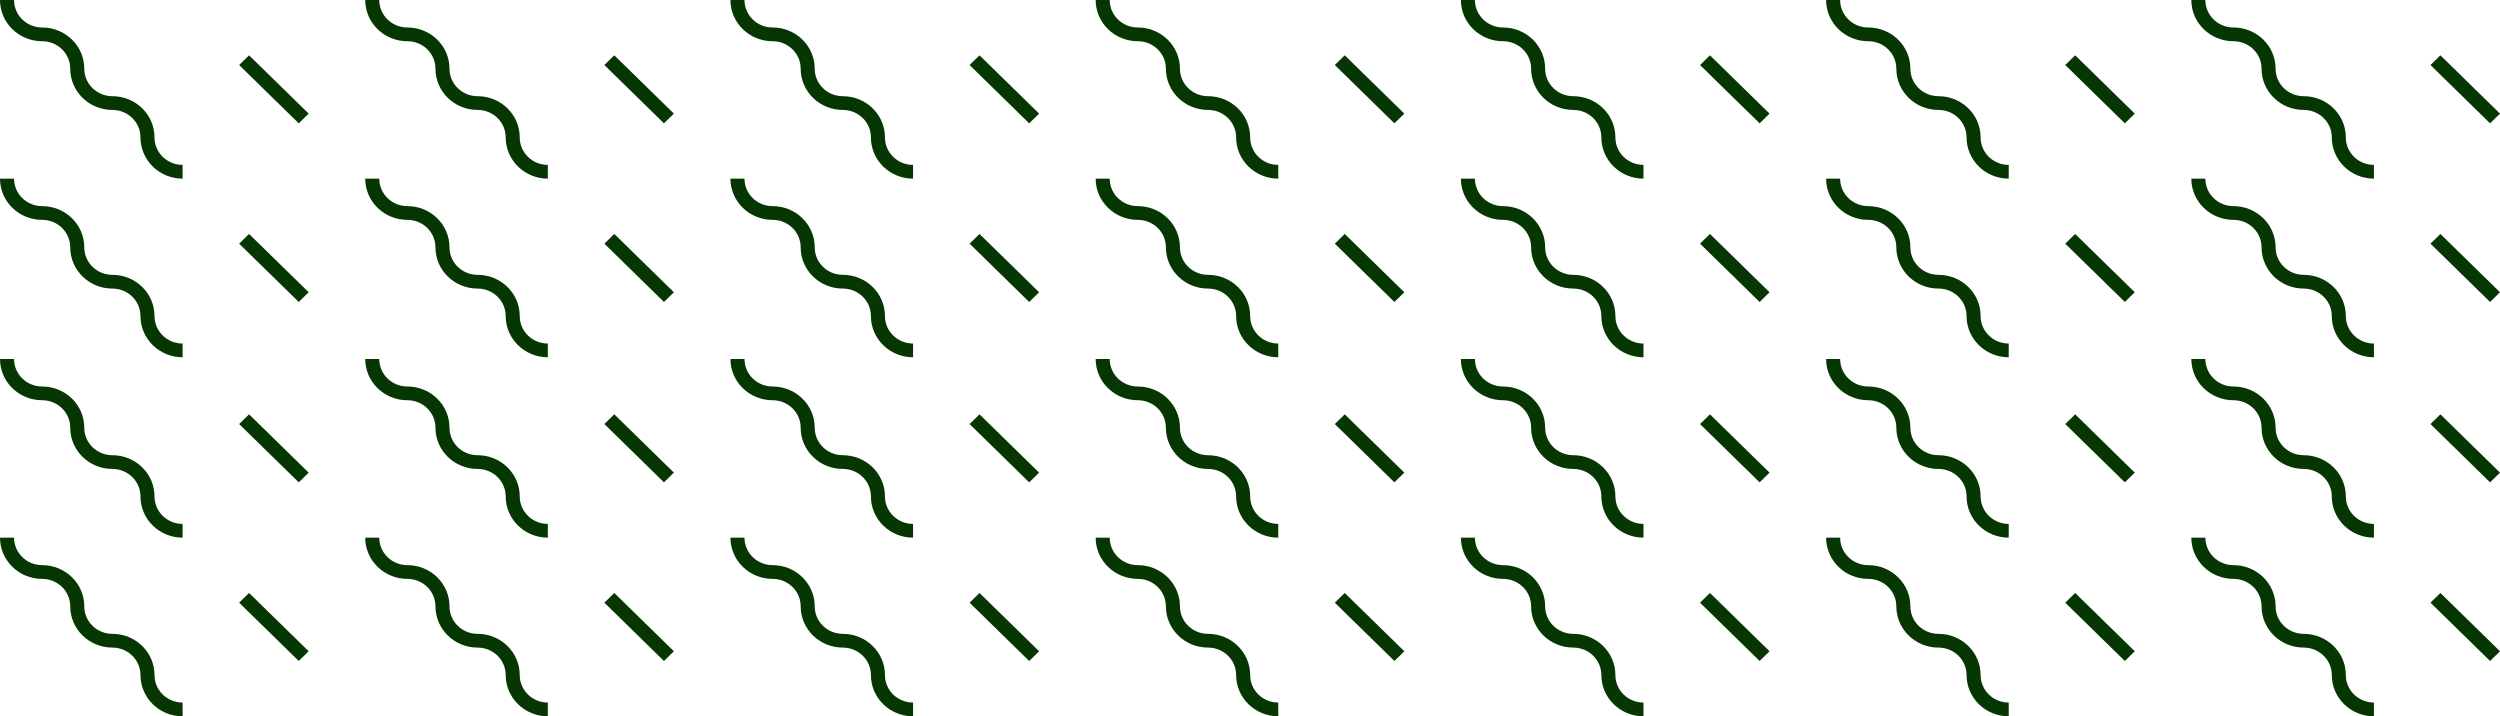 <svg width="2670" height="765" viewBox="0 0 2670 765" fill="none" xmlns="http://www.w3.org/2000/svg">
<path fill-rule="evenodd" clip-rule="evenodd" d="M75.01 647.593C75.01 631.376 61.584 618.241 45.006 618.241C20.148 618.241 0 598.531 0 574.213H15.002C15.002 590.43 28.429 603.565 45.006 603.565C69.865 603.565 90.013 623.275 90.013 647.593C90.013 663.81 103.44 676.945 120.017 676.945C144.875 676.945 165.023 696.654 165.023 720.972C165.023 737.189 178.45 750.324 195.027 750.324V765C170.169 765 150.021 745.29 150.021 720.972C150.021 704.755 136.594 691.62 120.017 691.62C95.158 691.62 75.01 671.911 75.01 647.593ZM266.017 633.284L329.671 695.554L319.065 705.929L255.411 643.66L266.017 633.284Z" fill="#063702"/>
<path fill-rule="evenodd" clip-rule="evenodd" d="M855.12 647.593C855.12 631.376 841.693 618.241 825.116 618.241C800.257 618.241 780.109 598.531 780.109 574.213H795.112C795.112 590.43 808.538 603.565 825.116 603.565C849.974 603.565 870.122 623.275 870.122 647.593C870.122 663.81 883.549 676.945 900.126 676.945C924.985 676.945 945.133 696.654 945.133 720.972C945.133 737.189 958.56 750.324 975.137 750.324V765C950.278 765 930.131 745.29 930.131 720.972C930.131 704.755 916.704 691.62 900.126 691.62C875.268 691.62 855.12 671.911 855.12 647.593ZM1046.13 633.284L1109.78 695.554L1099.17 705.929L1035.52 643.66L1046.13 633.284Z" fill="#063702"/>
<path fill-rule="evenodd" clip-rule="evenodd" d="M1635.23 647.593C1635.23 631.376 1621.8 618.241 1605.23 618.241C1580.37 618.241 1560.22 598.531 1560.22 574.213H1575.22C1575.22 590.43 1588.65 603.565 1605.23 603.565C1630.08 603.565 1650.23 623.275 1650.23 647.593C1650.23 663.81 1663.66 676.945 1680.24 676.945C1705.09 676.945 1725.24 696.654 1725.24 720.972C1725.24 737.189 1738.67 750.324 1755.25 750.324V765C1730.39 765 1710.24 745.29 1710.24 720.972C1710.24 704.755 1696.81 691.62 1680.24 691.62C1655.38 691.62 1635.23 671.911 1635.23 647.593ZM1826.24 633.284L1889.89 695.554L1879.28 705.929L1815.63 643.66L1826.24 633.284Z" fill="#063702"/>
<path fill-rule="evenodd" clip-rule="evenodd" d="M465.065 647.593C465.065 631.376 451.638 618.241 435.061 618.241C410.202 618.241 390.055 598.531 390.055 574.213H405.057C405.057 590.43 418.484 603.565 435.061 603.565C459.919 603.565 480.067 623.275 480.067 647.593C480.067 663.81 493.494 676.945 510.071 676.945C534.93 676.945 555.078 696.654 555.078 720.972C555.078 737.189 568.505 750.324 585.082 750.324V765C560.224 765 540.076 745.29 540.076 720.972C540.076 704.755 526.649 691.62 510.071 691.62C485.213 691.62 465.065 671.911 465.065 647.593ZM656.072 633.284L719.726 695.554L709.119 705.929L645.466 643.66L656.072 633.284Z" fill="#063702"/>
<path fill-rule="evenodd" clip-rule="evenodd" d="M1245.17 647.593C1245.17 631.376 1231.75 618.241 1215.17 618.241C1190.31 618.241 1170.16 598.531 1170.16 574.213H1185.17C1185.17 590.43 1198.59 603.565 1215.17 603.565C1240.03 603.565 1260.18 623.275 1260.18 647.593C1260.18 663.81 1273.6 676.945 1290.18 676.945C1315.04 676.945 1335.19 696.654 1335.19 720.972C1335.19 737.189 1348.61 750.324 1365.19 750.324V765C1340.33 765 1320.19 745.29 1320.19 720.972C1320.19 704.755 1306.76 691.62 1290.18 691.62C1265.32 691.62 1245.17 671.911 1245.17 647.593ZM1436.18 633.284L1499.84 695.554L1489.23 705.929L1425.57 643.66L1436.18 633.284Z" fill="#063702"/>
<path fill-rule="evenodd" clip-rule="evenodd" d="M2025.28 647.593C2025.28 631.376 2011.86 618.241 1995.28 618.241C1970.42 618.241 1950.27 598.531 1950.27 574.213H1965.28C1965.28 590.43 1978.7 603.565 1995.28 603.565C2020.14 603.565 2040.29 623.275 2040.29 647.593C2040.29 663.81 2053.71 676.945 2070.29 676.945C2095.15 676.945 2115.3 696.654 2115.3 720.972C2115.3 737.189 2128.72 750.324 2145.3 750.324V765C2120.44 765 2100.29 745.29 2100.29 720.972C2100.29 704.755 2086.87 691.62 2070.29 691.62C2045.43 691.62 2025.28 671.911 2025.28 647.593ZM2216.29 633.284L2279.95 695.554L2269.34 705.929L2205.68 643.66L2216.29 633.284Z" fill="#063702"/>
<path fill-rule="evenodd" clip-rule="evenodd" d="M2415.34 647.593C2415.34 631.376 2401.91 618.241 2385.33 618.241C2360.48 618.241 2340.33 598.531 2340.33 574.213H2355.33C2355.33 590.43 2368.76 603.565 2385.33 603.565C2410.19 603.565 2430.34 623.275 2430.34 647.593C2430.34 663.81 2443.77 676.945 2460.35 676.945C2485.2 676.945 2505.35 696.654 2505.35 720.972C2505.35 737.189 2518.78 750.324 2535.36 750.324V765C2510.5 765 2490.35 745.29 2490.35 720.972C2490.35 704.755 2476.92 691.62 2460.35 691.62C2435.49 691.62 2415.34 671.911 2415.34 647.593ZM2606.35 633.284L2670 695.554L2659.39 705.929L2595.74 643.66L2606.35 633.284Z" fill="#063702"/>
<path fill-rule="evenodd" clip-rule="evenodd" d="M465.065 456.806C465.065 440.589 451.638 427.454 435.061 427.454C410.202 427.454 390.055 407.744 390.055 383.426H405.057C405.057 399.643 418.484 412.778 435.061 412.778C459.919 412.778 480.067 432.488 480.067 456.806C480.067 473.023 493.494 486.158 510.071 486.158C534.93 486.158 555.078 505.867 555.078 530.185C555.078 546.402 568.505 559.537 585.082 559.537V574.213C560.224 574.213 540.076 554.503 540.076 530.185C540.076 513.968 526.649 500.833 510.071 500.833C485.213 500.833 465.065 481.124 465.065 456.806ZM656.072 442.497L719.726 504.767L709.119 515.143L645.466 452.873L656.072 442.497Z" fill="#063702"/>
<path fill-rule="evenodd" clip-rule="evenodd" d="M1245.17 456.806C1245.17 440.589 1231.75 427.454 1215.17 427.454C1190.31 427.454 1170.16 407.744 1170.16 383.426H1185.17C1185.17 399.643 1198.59 412.778 1215.17 412.778C1240.03 412.778 1260.18 432.488 1260.18 456.806C1260.18 473.023 1273.6 486.158 1290.18 486.158C1315.04 486.158 1335.19 505.867 1335.19 530.185C1335.19 546.402 1348.61 559.537 1365.19 559.537V574.213C1340.33 574.213 1320.19 554.503 1320.19 530.185C1320.19 513.968 1306.76 500.833 1290.18 500.833C1265.32 500.833 1245.17 481.124 1245.17 456.806ZM1436.18 442.497L1499.84 504.767L1489.23 515.143L1425.57 452.873L1436.18 442.497Z" fill="#063702"/>
<path fill-rule="evenodd" clip-rule="evenodd" d="M2025.28 456.806C2025.28 440.589 2011.86 427.454 1995.28 427.454C1970.42 427.454 1950.27 407.744 1950.27 383.426H1965.28C1965.28 399.643 1978.7 412.778 1995.28 412.778C2020.14 412.778 2040.29 432.488 2040.29 456.806C2040.29 473.023 2053.71 486.158 2070.29 486.158C2095.15 486.158 2115.3 505.867 2115.3 530.185C2115.3 546.402 2128.72 559.537 2145.3 559.537V574.213C2120.44 574.213 2100.29 554.503 2100.29 530.185C2100.29 513.968 2086.87 500.833 2070.29 500.833C2045.43 500.833 2025.28 481.124 2025.28 456.806ZM2216.29 442.497L2279.95 504.767L2269.34 515.143L2205.68 452.873L2216.29 442.497Z" fill="#063702"/>
<path fill-rule="evenodd" clip-rule="evenodd" d="M2415.34 456.806C2415.34 440.589 2401.91 427.454 2385.33 427.454C2360.48 427.454 2340.33 407.744 2340.33 383.426H2355.33C2355.33 399.643 2368.76 412.778 2385.33 412.778C2410.19 412.778 2430.34 432.488 2430.34 456.806C2430.34 473.023 2443.77 486.158 2460.35 486.158C2485.2 486.158 2505.35 505.867 2505.35 530.185C2505.35 546.402 2518.78 559.537 2535.36 559.537V574.213C2510.5 574.213 2490.35 554.503 2490.35 530.185C2490.35 513.968 2476.92 500.833 2460.35 500.833C2435.49 500.833 2415.34 481.124 2415.34 456.806ZM2606.35 442.497L2670 504.767L2659.39 515.143L2595.74 452.873L2606.35 442.497Z" fill="#063702"/>
<path fill-rule="evenodd" clip-rule="evenodd" d="M75.01 456.806C75.01 440.589 61.584 427.454 45.006 427.454C20.148 427.454 0 407.744 0 383.426H15.002C15.002 399.643 28.429 412.778 45.006 412.778C69.865 412.778 90.013 432.488 90.013 456.806C90.013 473.023 103.44 486.158 120.017 486.158C144.875 486.158 165.023 505.867 165.023 530.185C165.023 546.402 178.45 559.537 195.027 559.537V574.213C170.169 574.213 150.021 554.503 150.021 530.185C150.021 513.968 136.594 500.833 120.017 500.833C95.158 500.833 75.01 481.124 75.01 456.806ZM266.017 442.497L329.671 504.767L319.065 515.143L255.411 452.873L266.017 442.497Z" fill="#063702"/>
<path fill-rule="evenodd" clip-rule="evenodd" d="M855.12 456.806C855.12 440.589 841.693 427.454 825.116 427.454C800.257 427.454 780.109 407.744 780.109 383.426H795.112C795.112 399.643 808.538 412.778 825.116 412.778C849.974 412.778 870.122 432.488 870.122 456.806C870.122 473.023 883.549 486.158 900.126 486.158C924.985 486.158 945.133 505.867 945.133 530.185C945.133 546.402 958.56 559.537 975.137 559.537V574.213C950.278 574.213 930.131 554.503 930.131 530.185C930.131 513.968 916.704 500.833 900.126 500.833C875.268 500.833 855.12 481.124 855.12 456.806ZM1046.13 442.497L1109.78 504.767L1099.17 515.143L1035.52 452.873L1046.13 442.497Z" fill="#063702"/>
<path fill-rule="evenodd" clip-rule="evenodd" d="M1635.23 456.806C1635.23 440.589 1621.8 427.454 1605.23 427.454C1580.37 427.454 1560.22 407.744 1560.22 383.426H1575.22C1575.22 399.643 1588.65 412.778 1605.23 412.778C1630.08 412.778 1650.23 432.488 1650.23 456.806C1650.23 473.023 1663.66 486.158 1680.24 486.158C1705.09 486.158 1725.24 505.867 1725.24 530.185C1725.24 546.402 1738.67 559.537 1755.25 559.537V574.213C1730.39 574.213 1710.24 554.503 1710.24 530.185C1710.24 513.968 1696.81 500.833 1680.24 500.833C1655.38 500.833 1635.23 481.124 1635.23 456.806ZM1826.24 442.497L1889.89 504.767L1879.28 515.143L1815.63 452.873L1826.24 442.497Z" fill="#063702"/>
<path fill-rule="evenodd" clip-rule="evenodd" d="M75.01 264.167C75.01 247.95 61.584 234.815 45.006 234.815C20.148 234.815 0 215.105 0 190.787H15.002C15.002 207.004 28.429 220.139 45.006 220.139C69.865 220.139 90.013 239.849 90.013 264.167C90.013 280.383 103.44 293.518 120.017 293.518C144.875 293.518 165.023 313.228 165.023 337.546C165.023 353.763 178.45 366.898 195.027 366.898V381.574C170.169 381.574 150.021 361.864 150.021 337.546C150.021 321.329 136.594 308.194 120.017 308.194C95.158 308.194 75.01 288.485 75.01 264.167ZM266.017 249.857L329.671 312.127L319.065 322.503L255.411 260.233L266.017 249.857Z" fill="#063702"/>
<path fill-rule="evenodd" clip-rule="evenodd" d="M855.12 264.167C855.12 247.95 841.693 234.815 825.116 234.815C800.257 234.815 780.109 215.105 780.109 190.787H795.112C795.112 207.004 808.538 220.139 825.116 220.139C849.974 220.139 870.122 239.849 870.122 264.167C870.122 280.383 883.549 293.518 900.126 293.518C924.985 293.518 945.133 313.228 945.133 337.546C945.133 353.763 958.56 366.898 975.137 366.898V381.574C950.278 381.574 930.131 361.864 930.131 337.546C930.131 321.329 916.704 308.194 900.126 308.194C875.268 308.194 855.12 288.485 855.12 264.167ZM1046.13 249.857L1109.78 312.127L1099.17 322.503L1035.52 260.233L1046.13 249.857Z" fill="#063702"/>
<path fill-rule="evenodd" clip-rule="evenodd" d="M1635.23 264.167C1635.23 247.95 1621.8 234.815 1605.23 234.815C1580.37 234.815 1560.22 215.105 1560.22 190.787H1575.22C1575.22 207.004 1588.65 220.139 1605.23 220.139C1630.08 220.139 1650.23 239.849 1650.23 264.167C1650.23 280.383 1663.66 293.518 1680.24 293.518C1705.09 293.518 1725.24 313.228 1725.24 337.546C1725.24 353.763 1738.67 366.898 1755.25 366.898V381.574C1730.39 381.574 1710.24 361.864 1710.24 337.546C1710.24 321.329 1696.81 308.194 1680.24 308.194C1655.38 308.194 1635.23 288.485 1635.23 264.167ZM1826.24 249.857L1889.89 312.127L1879.28 322.503L1815.63 260.233L1826.24 249.857Z" fill="#063702"/>
<path fill-rule="evenodd" clip-rule="evenodd" d="M465.065 264.167C465.065 247.95 451.638 234.815 435.061 234.815C410.202 234.815 390.055 215.105 390.055 190.787H405.057C405.057 207.004 418.484 220.139 435.061 220.139C459.919 220.139 480.067 239.849 480.067 264.167C480.067 280.383 493.494 293.518 510.071 293.518C534.93 293.518 555.078 313.228 555.078 337.546C555.078 353.763 568.505 366.898 585.082 366.898V381.574C560.224 381.574 540.076 361.864 540.076 337.546C540.076 321.329 526.649 308.194 510.071 308.194C485.213 308.194 465.065 288.485 465.065 264.167ZM656.072 249.857L719.726 312.127L709.119 322.503L645.466 260.233L656.072 249.857Z" fill="#063702"/>
<path fill-rule="evenodd" clip-rule="evenodd" d="M1245.17 264.167C1245.17 247.95 1231.75 234.815 1215.17 234.815C1190.31 234.815 1170.16 215.105 1170.16 190.787H1185.17C1185.17 207.004 1198.59 220.139 1215.17 220.139C1240.03 220.139 1260.18 239.849 1260.18 264.167C1260.18 280.383 1273.6 293.518 1290.18 293.518C1315.04 293.518 1335.19 313.228 1335.19 337.546C1335.19 353.763 1348.61 366.898 1365.19 366.898V381.574C1340.33 381.574 1320.19 361.864 1320.19 337.546C1320.19 321.329 1306.76 308.194 1290.18 308.194C1265.32 308.194 1245.17 288.485 1245.17 264.167ZM1436.18 249.857L1499.84 312.127L1489.23 322.503L1425.57 260.233L1436.18 249.857Z" fill="#063702"/>
<path fill-rule="evenodd" clip-rule="evenodd" d="M2025.28 264.167C2025.28 247.95 2011.86 234.815 1995.28 234.815C1970.42 234.815 1950.27 215.105 1950.27 190.787H1965.28C1965.28 207.004 1978.7 220.139 1995.28 220.139C2020.14 220.139 2040.29 239.849 2040.29 264.167C2040.29 280.383 2053.71 293.518 2070.29 293.518C2095.15 293.518 2115.3 313.228 2115.3 337.546C2115.3 353.763 2128.72 366.898 2145.3 366.898V381.574C2120.44 381.574 2100.29 361.864 2100.29 337.546C2100.29 321.329 2086.87 308.194 2070.29 308.194C2045.43 308.194 2025.28 288.485 2025.28 264.167ZM2216.29 249.857L2279.95 312.127L2269.34 322.503L2205.68 260.233L2216.29 249.857Z" fill="#063702"/>
<path fill-rule="evenodd" clip-rule="evenodd" d="M2415.34 264.167C2415.34 247.95 2401.91 234.815 2385.33 234.815C2360.48 234.815 2340.33 215.105 2340.33 190.787H2355.33C2355.33 207.004 2368.76 220.139 2385.33 220.139C2410.19 220.139 2430.34 239.849 2430.34 264.167C2430.34 280.383 2443.77 293.518 2460.35 293.518C2485.2 293.518 2505.35 313.228 2505.35 337.546C2505.35 353.763 2518.78 366.898 2535.36 366.898V381.574C2510.5 381.574 2490.35 361.864 2490.35 337.546C2490.35 321.329 2476.92 308.194 2460.35 308.194C2435.49 308.194 2415.34 288.485 2415.34 264.167ZM2606.35 249.857L2670 312.127L2659.39 322.503L2595.74 260.233L2606.35 249.857Z" fill="#063702"/>
<path fill-rule="evenodd" clip-rule="evenodd" d="M465.065 73.38C465.065 57.163 451.638 44.028 435.061 44.028C410.202 44.028 390.055 24.318 390.055 0H405.057C405.057 16.217 418.484 29.352 435.061 29.352C459.919 29.352 480.067 49.062 480.067 73.38C480.067 89.597 493.494 102.731 510.071 102.731C534.93 102.731 555.078 122.441 555.078 146.759C555.078 162.976 568.505 176.111 585.082 176.111V190.787C560.224 190.787 540.076 171.077 540.076 146.759C540.076 130.542 526.649 117.407 510.071 117.407C485.213 117.407 465.065 97.698 465.065 73.38ZM656.072 59.071L719.726 121.34L709.119 131.716L645.466 69.446L656.072 59.071Z" fill="#063702"/>
<path fill-rule="evenodd" clip-rule="evenodd" d="M1245.17 73.38C1245.17 57.163 1231.75 44.028 1215.17 44.028C1190.31 44.028 1170.16 24.318 1170.16 0H1185.17C1185.17 16.217 1198.59 29.352 1215.17 29.352C1240.03 29.352 1260.18 49.062 1260.18 73.38C1260.18 89.597 1273.6 102.731 1290.18 102.731C1315.04 102.731 1335.19 122.441 1335.19 146.759C1335.19 162.976 1348.61 176.111 1365.19 176.111V190.787C1340.33 190.787 1320.19 171.077 1320.19 146.759C1320.19 130.542 1306.76 117.407 1290.18 117.407C1265.32 117.407 1245.17 97.698 1245.17 73.38ZM1436.18 59.071L1499.84 121.34L1489.23 131.716L1425.57 69.446L1436.18 59.071Z" fill="#063702"/>
<path fill-rule="evenodd" clip-rule="evenodd" d="M2025.28 73.38C2025.28 57.163 2011.86 44.028 1995.28 44.028C1970.42 44.028 1950.27 24.318 1950.27 0H1965.28C1965.28 16.217 1978.7 29.352 1995.28 29.352C2020.14 29.352 2040.29 49.062 2040.29 73.38C2040.29 89.597 2053.71 102.731 2070.29 102.731C2095.15 102.731 2115.3 122.441 2115.3 146.759C2115.3 162.976 2128.72 176.111 2145.3 176.111V190.787C2120.44 190.787 2100.29 171.077 2100.29 146.759C2100.29 130.542 2086.87 117.407 2070.29 117.407C2045.43 117.407 2025.28 97.698 2025.28 73.38ZM2216.29 59.071L2279.95 121.34L2269.34 131.716L2205.68 69.446L2216.29 59.071Z" fill="#063702"/>
<path fill-rule="evenodd" clip-rule="evenodd" d="M2415.34 73.38C2415.34 57.163 2401.91 44.028 2385.33 44.028C2360.48 44.028 2340.33 24.318 2340.33 0H2355.33C2355.33 16.217 2368.76 29.352 2385.33 29.352C2410.19 29.352 2430.34 49.062 2430.34 73.38C2430.34 89.597 2443.77 102.731 2460.35 102.731C2485.2 102.731 2505.35 122.441 2505.35 146.759C2505.35 162.976 2518.78 176.111 2535.36 176.111V190.787C2510.5 190.787 2490.35 171.077 2490.35 146.759C2490.35 130.542 2476.92 117.407 2460.35 117.407C2435.49 117.407 2415.34 97.698 2415.34 73.38ZM2606.35 59.071L2670 121.34L2659.39 131.716L2595.74 69.446L2606.35 59.071Z" fill="#063702"/>
<path fill-rule="evenodd" clip-rule="evenodd" d="M75.01 73.38C75.01 57.163 61.584 44.028 45.006 44.028C20.148 44.028 0 24.318 0 0H15.002C15.002 16.217 28.429 29.352 45.006 29.352C69.865 29.352 90.013 49.062 90.013 73.38C90.013 89.597 103.44 102.731 120.017 102.731C144.875 102.731 165.023 122.441 165.023 146.759C165.023 162.976 178.45 176.111 195.027 176.111V190.787C170.169 190.787 150.021 171.077 150.021 146.759C150.021 130.542 136.594 117.407 120.017 117.407C95.158 117.407 75.01 97.698 75.01 73.38ZM266.017 59.071L329.671 121.34L319.065 131.716L255.411 69.446L266.017 59.071Z" fill="#063702"/>
<path fill-rule="evenodd" clip-rule="evenodd" d="M855.12 73.38C855.12 57.163 841.693 44.028 825.116 44.028C800.257 44.028 780.109 24.318 780.109 0H795.112C795.112 16.217 808.538 29.352 825.116 29.352C849.974 29.352 870.122 49.062 870.122 73.38C870.122 89.597 883.549 102.731 900.126 102.731C924.985 102.731 945.133 122.441 945.133 146.759C945.133 162.976 958.56 176.111 975.137 176.111V190.787C950.278 190.787 930.131 171.077 930.131 146.759C930.131 130.542 916.704 117.407 900.126 117.407C875.268 117.407 855.12 97.698 855.12 73.38ZM1046.13 59.071L1109.78 121.34L1099.17 131.716L1035.52 69.446L1046.13 59.071Z" fill="#063702"/>
<path fill-rule="evenodd" clip-rule="evenodd" d="M1635.23 73.38C1635.23 57.163 1621.8 44.028 1605.23 44.028C1580.37 44.028 1560.22 24.318 1560.22 0H1575.22C1575.22 16.217 1588.65 29.352 1605.23 29.352C1630.08 29.352 1650.23 49.062 1650.23 73.38C1650.23 89.597 1663.66 102.731 1680.24 102.731C1705.09 102.731 1725.24 122.441 1725.24 146.759C1725.24 162.976 1738.67 176.111 1755.25 176.111V190.787C1730.39 190.787 1710.24 171.077 1710.24 146.759C1710.24 130.542 1696.81 117.407 1680.24 117.407C1655.38 117.407 1635.23 97.698 1635.23 73.38ZM1826.24 59.071L1889.89 121.34L1879.28 131.716L1815.63 69.446L1826.24 59.071Z" fill="#063702"/>
</svg>
